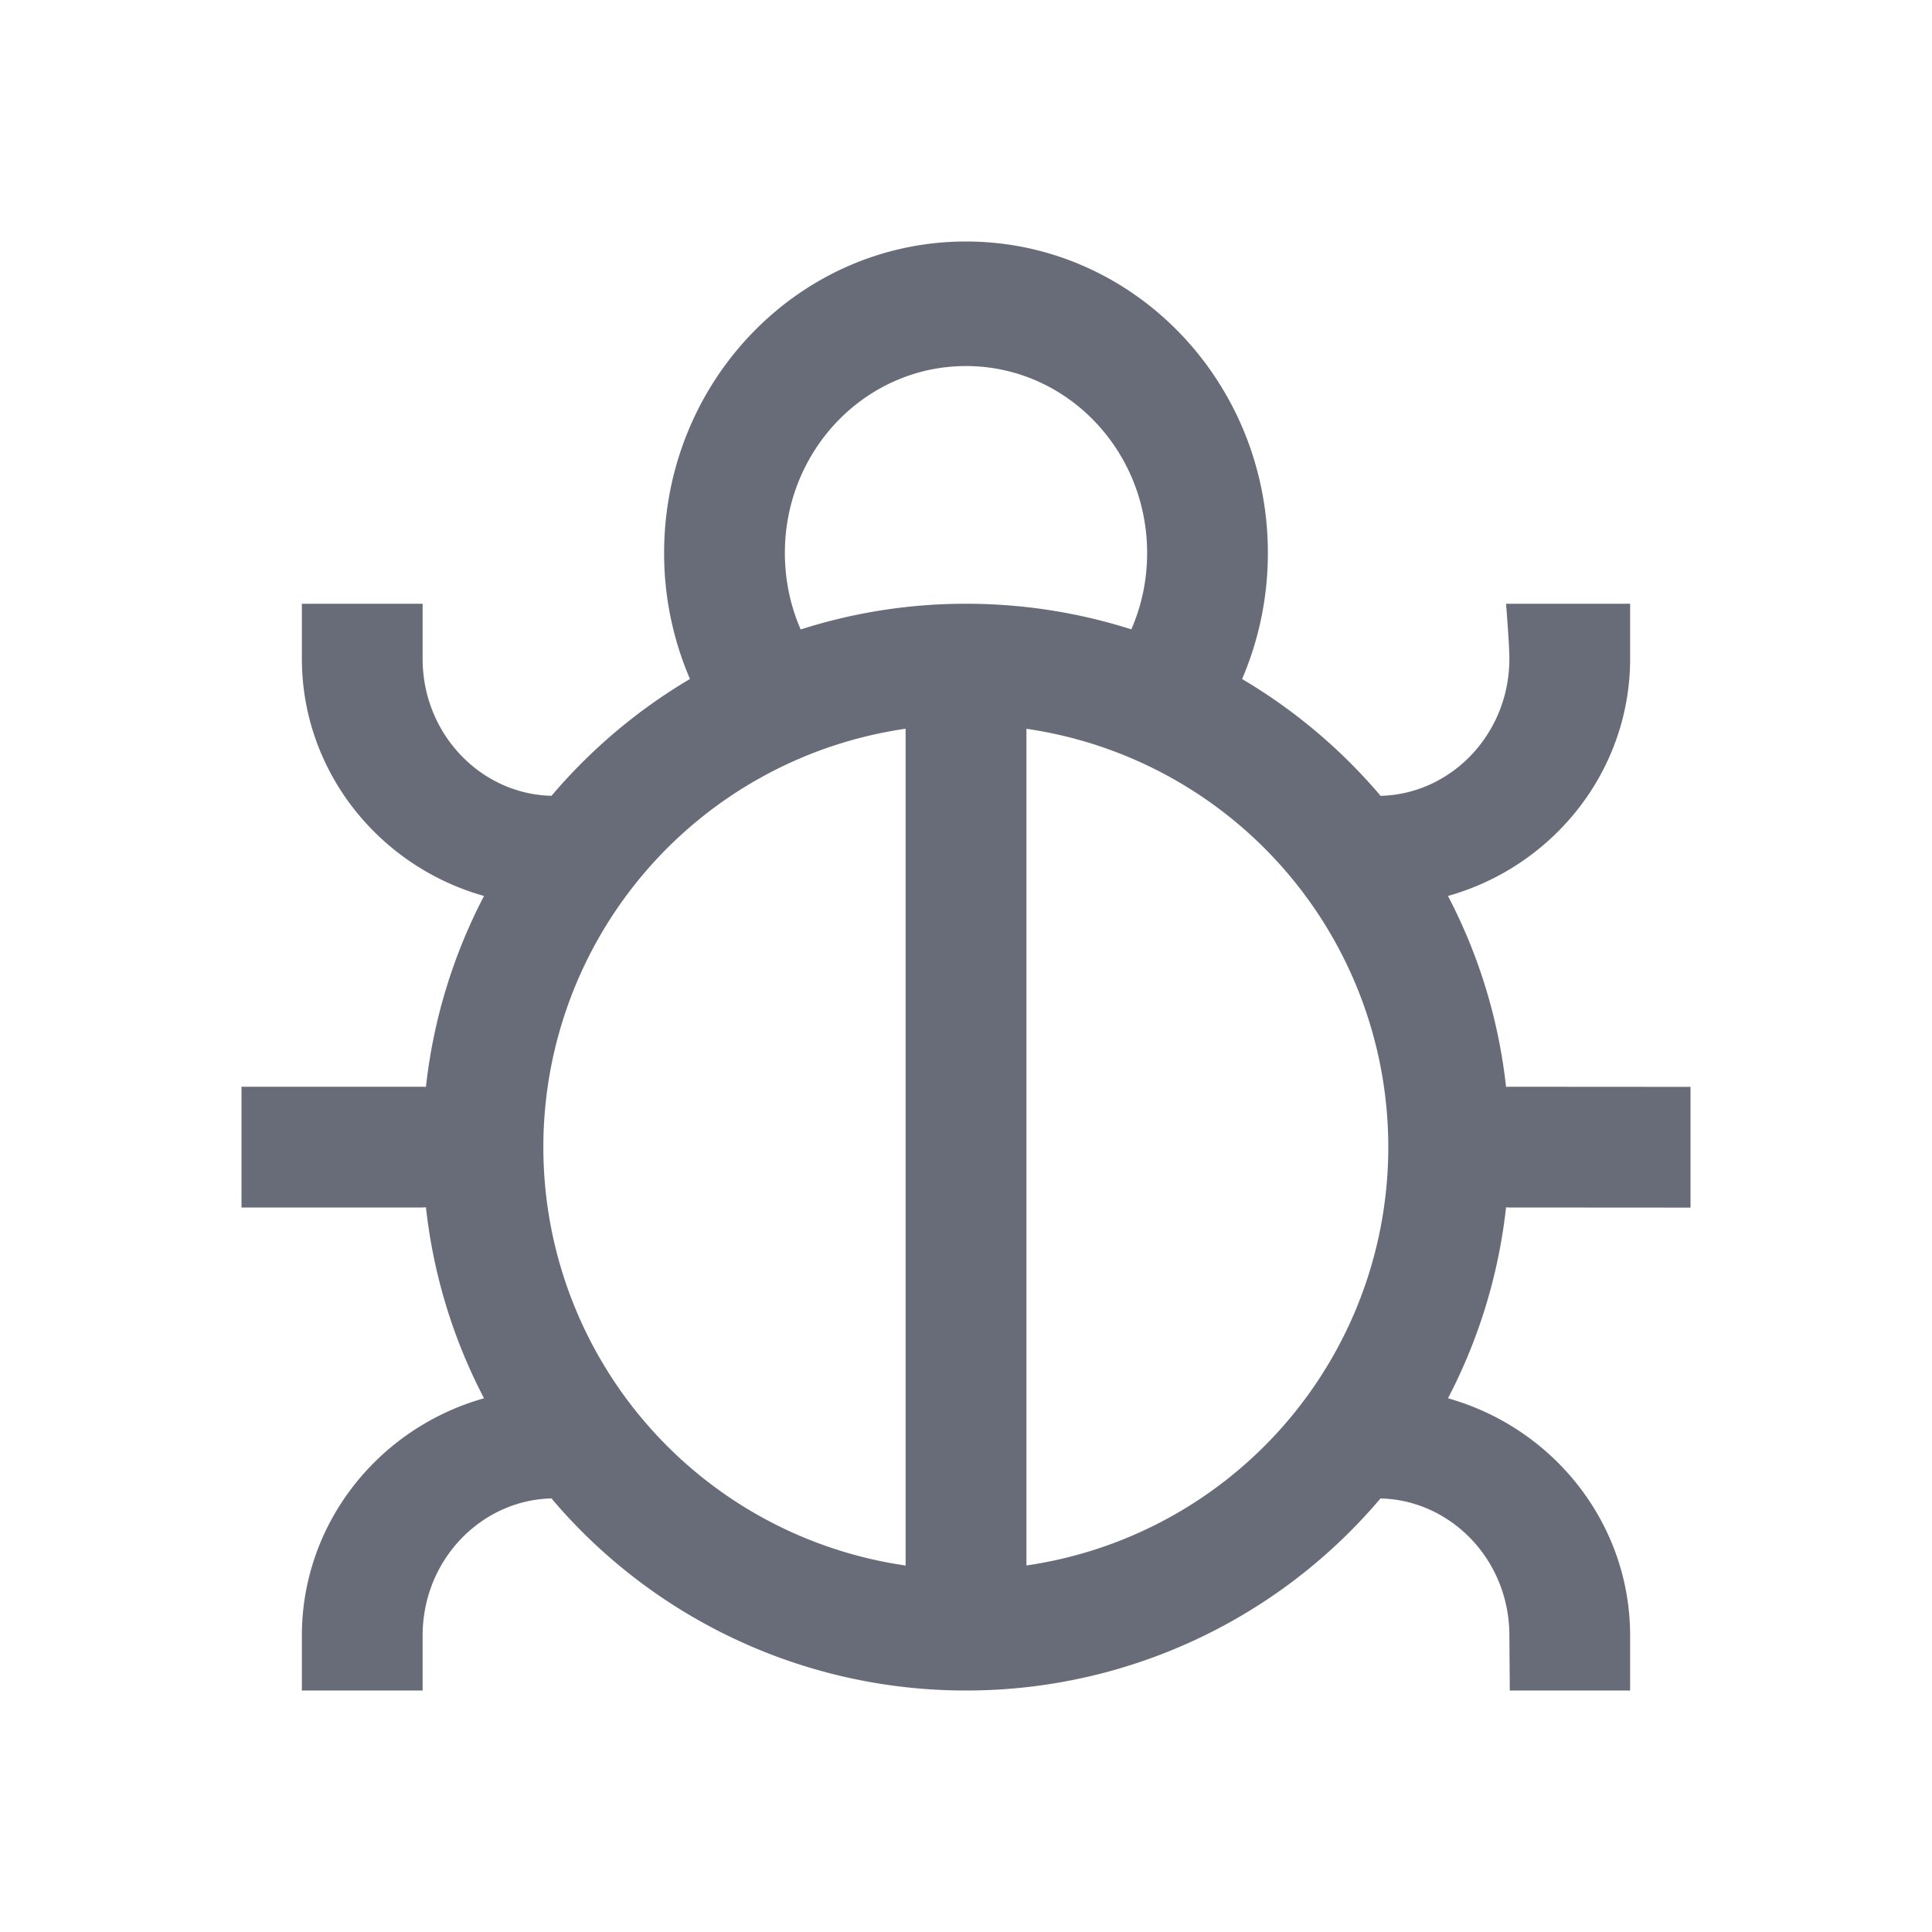 <?xml version="1.0" standalone="no"?><!DOCTYPE svg PUBLIC "-//W3C//DTD SVG 1.1//EN" "http://www.w3.org/Graphics/SVG/1.1/DTD/svg11.dtd"><svg t="1718070259182" class="icon" viewBox="0 0 1024 1024" version="1.1" xmlns="http://www.w3.org/2000/svg" p-id="1504" xmlns:xlink="http://www.w3.org/1999/xlink" width="200" height="200"><path d="M512 128c88.352 0 160 73.92 160 165.088 0 23.36-4.736 46.016-13.664 66.816a288.896 288.896 0 0 1 73.344 61.824l-1.504 0.096c37.856 0 69.824-32 69.824-72.736 0-4.384-0.576-14.08-1.76-29.088H864v29.12c0 59.2-40.416 109.952-96.544 125.76 16.128 30.848 26.816 65.024 30.784 101.184L800 576l96 0.064v64L800 640l-1.76-0.096a286.08 286.08 0 0 1-30.784 101.216c56.128 15.808 96.544 66.56 96.544 125.76V896h-63.776L800 866.88c0-40.192-31.136-71.84-68.32-72.672A287.328 287.328 0 0 1 512 896a287.36 287.36 0 0 1-219.68-101.76l1.504-0.064c-37.856 0-69.824 32-69.824 72.736V896H160v-29.12c0-59.2 40.416-109.952 96.544-125.76a285.728 285.728 0 0 1-30.784-101.216L224 640H128v-64h96l1.76 0.064a286.08 286.08 0 0 1 30.784-101.184C200.416 459.072 160 408.32 160 349.12V320h64v29.12c0 40.192 31.136 71.84 68.32 72.672a288.96 288.96 0 0 1 73.376-61.92A168.256 168.256 0 0 1 352 293.12C352 201.888 423.648 128 512 128z m-32 258.24a224.064 224.064 0 0 0 0 443.52V386.24z m64.032 0.032v443.456a224.064 224.064 0 0 0 0-443.456zM512 194.016c-53.024 0-96 44.352-96 99.072 0 14.208 2.88 27.936 8.384 40.544A286.464 286.464 0 0 1 512 320c30.56 0 60 4.768 87.616 13.568 5.504-12.544 8.384-26.272 8.384-40.48 0-54.72-42.976-99.072-96-99.072z" fill="#686C78" p-id="1505"></path></svg>